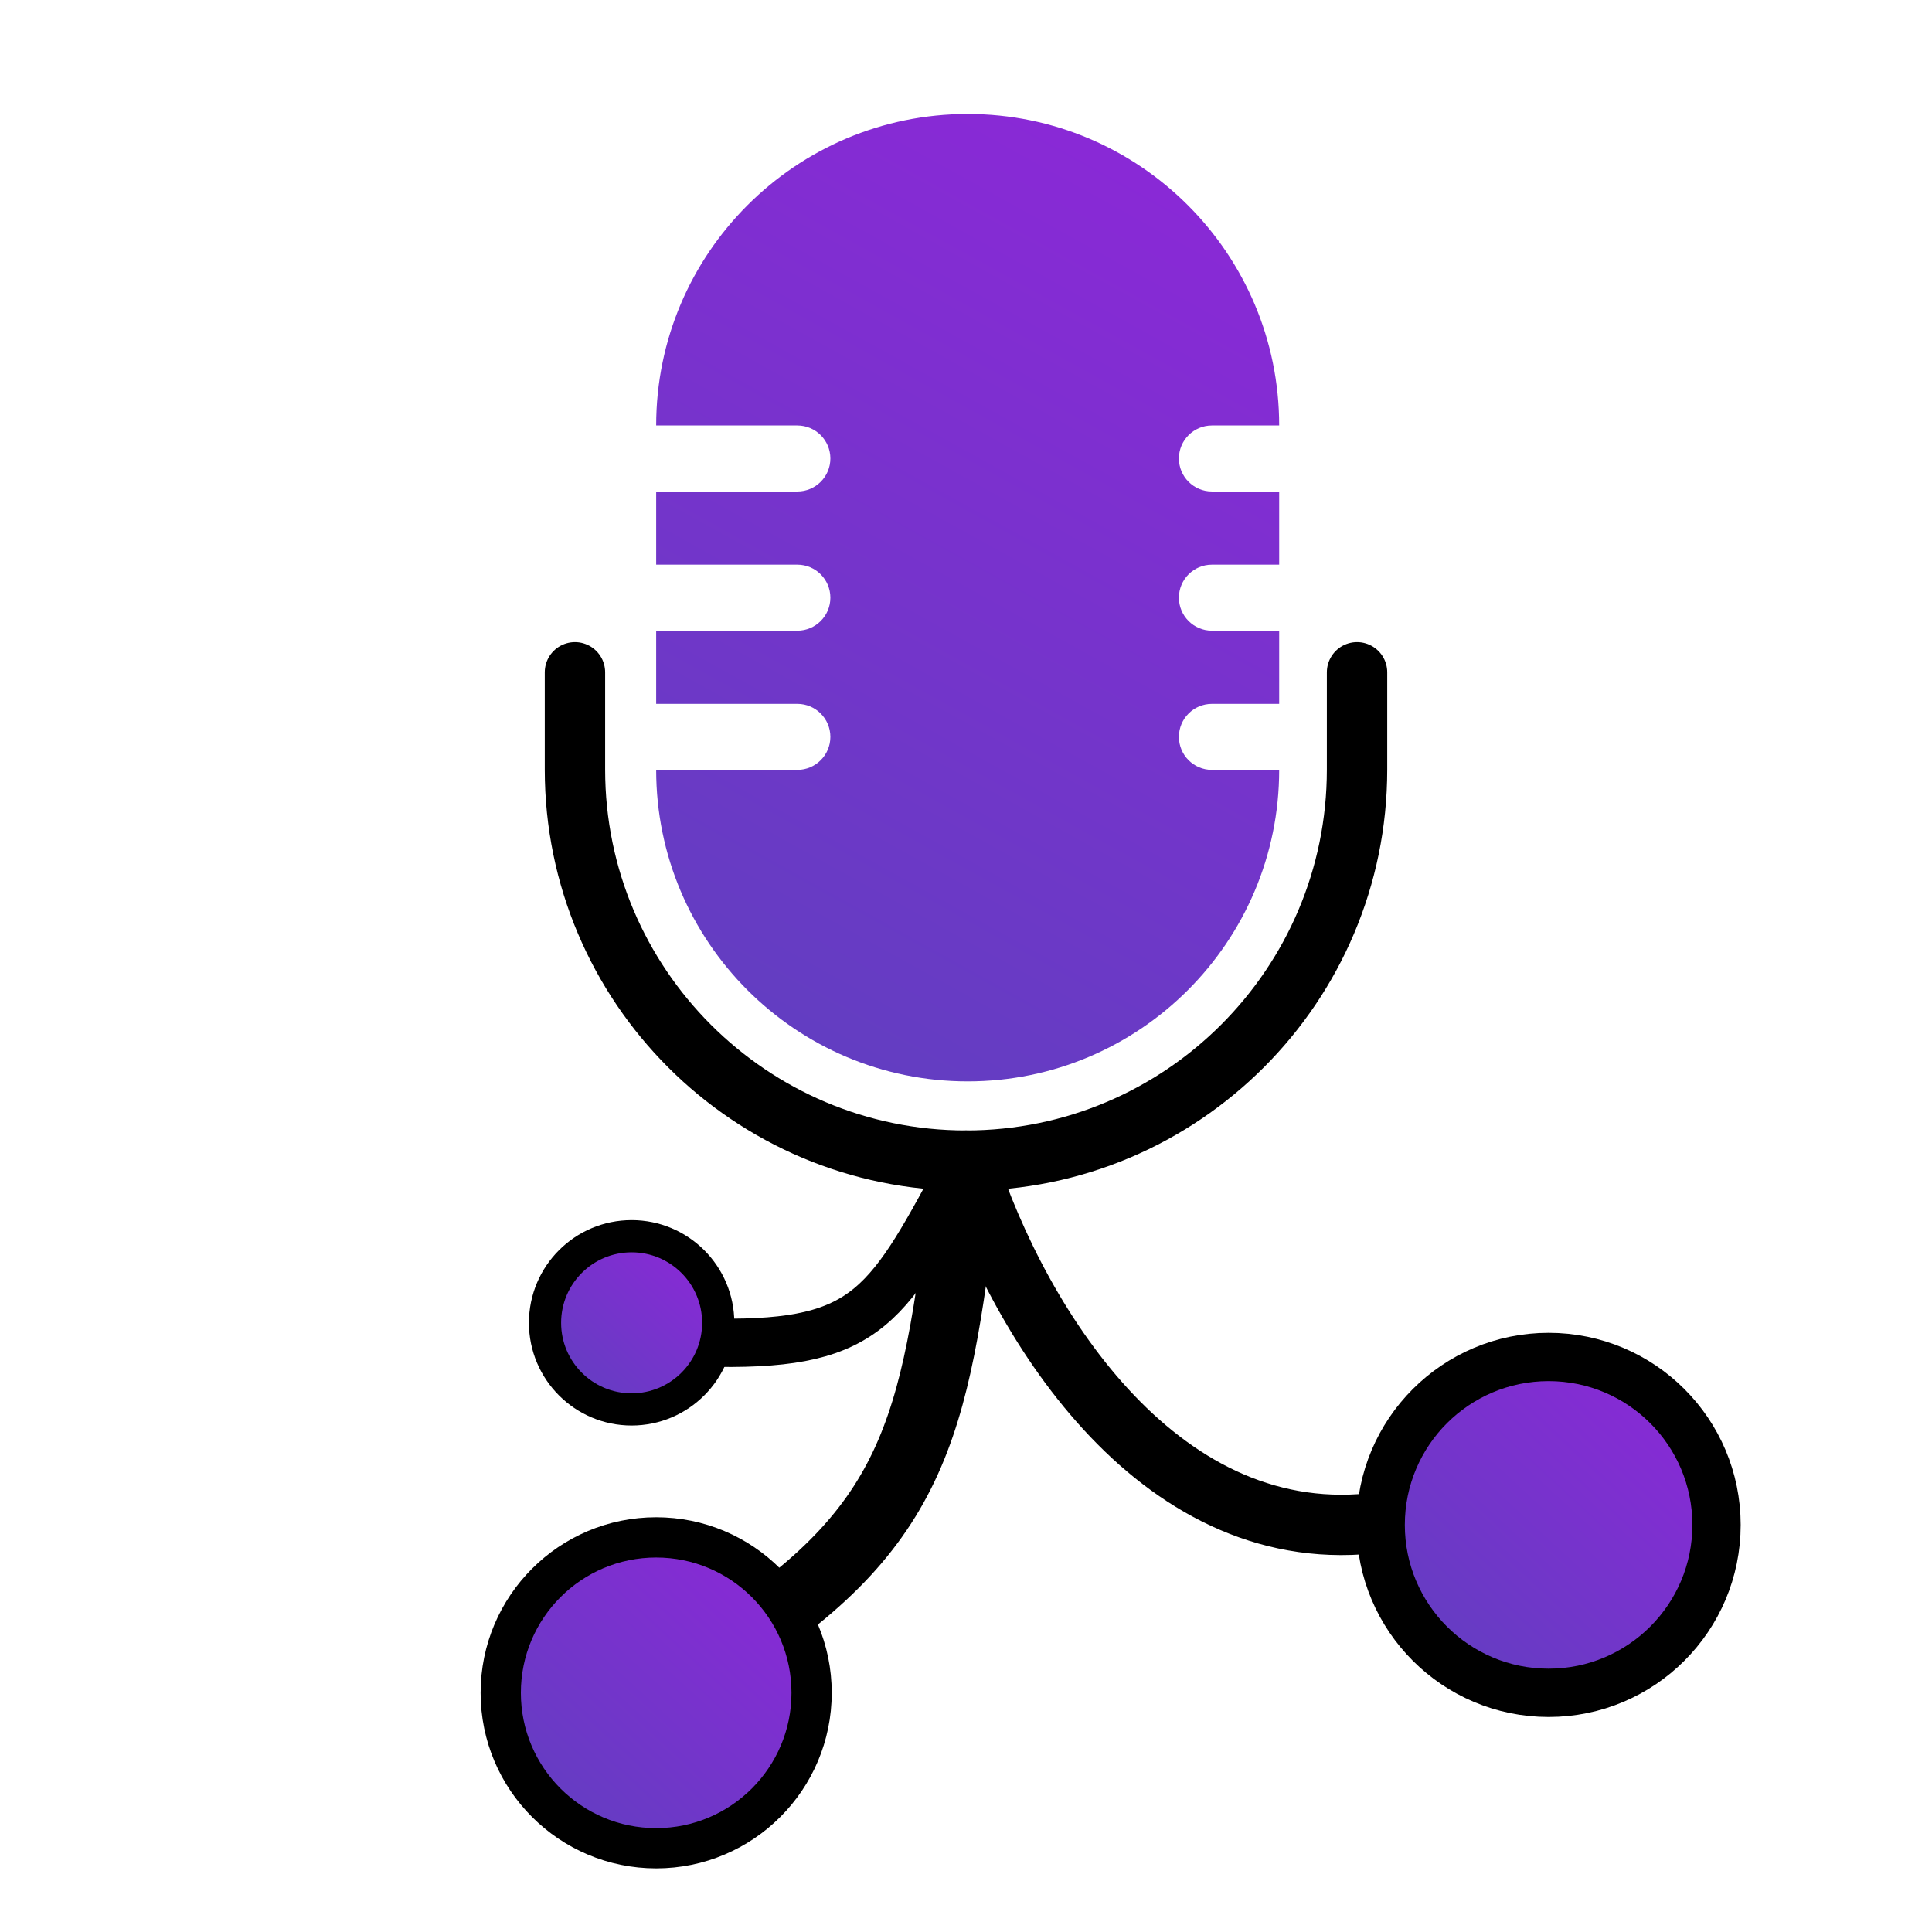 <?xml version="1.0" encoding="UTF-8" standalone="no"?>
<!DOCTYPE svg PUBLIC "-//W3C//DTD SVG 1.1//EN" "http://www.w3.org/Graphics/SVG/1.1/DTD/svg11.dtd">
<svg width="100%" height="100%" viewBox="0 0 2000 2000" version="1.1" xmlns="http://www.w3.org/2000/svg" xmlns:xlink="http://www.w3.org/1999/xlink" xml:space="preserve" xmlns:serif="http://www.serif.com/" style="fill-rule:evenodd;clip-rule:evenodd;stroke-linecap:round;stroke-linejoin:round;stroke-miterlimit:1.5;">
    <path d="M679.265,440.451C679.265,262.477 823.757,117.984 1001.73,117.984C1179.71,117.984 1324.2,262.477 1324.2,440.451L1254.57,440.451C1235.71,440.451 1220.4,455.761 1220.4,474.62C1220.4,493.478 1235.71,508.788 1254.57,508.788L1324.2,508.788L1324.2,584.546L1254.57,584.546C1235.71,584.546 1220.4,599.856 1220.4,618.715C1220.4,637.573 1235.71,652.883 1254.57,652.883L1324.2,652.883L1324.2,728.641L1254.57,728.641C1235.71,728.641 1220.4,743.951 1220.4,762.81C1220.4,781.668 1235.71,796.978 1254.57,796.978L1324.2,796.978C1324.2,974.953 1179.71,1119.44 1001.73,1119.44C823.757,1119.44 679.265,974.953 679.265,796.978L825.433,796.978C844.292,796.978 859.602,781.668 859.602,762.81C859.602,743.951 844.292,728.641 825.433,728.641L679.265,728.641L679.265,652.883L825.433,652.883C844.292,652.883 859.602,637.573 859.602,618.715C859.602,599.856 844.292,584.546 825.433,584.546L679.265,584.546L679.265,508.788L825.433,508.788C844.292,508.788 859.602,493.478 859.602,474.62C859.602,455.761 844.292,440.451 825.433,440.451L679.265,440.451Z" style="fill:url(#_Linear1);"/>
    <path d="M1404.81,695.972L1404.81,796.675C1404.81,1020.1 1223.42,1201.49 1000,1201.49C776.577,1201.49 595.186,1020.1 595.186,796.675L595.186,695.972" style="fill:none;stroke:black;stroke-width:62.5px;"/>
    <path d="M1000,1201.49C919.956,1350.87 900.47,1391.96 743.499,1390.03" style="fill:none;stroke:black;stroke-width:50px;"/>
    <path d="M1000,1201.49C1057.01,1377.62 1204.28,1606.49 1429.28,1575.78" style="fill:none;stroke:black;stroke-width:62.5px;"/>
    <path d="M1000,1212.62C969.821,1466.51 954.883,1574.52 759.697,1700.58" style="fill:none;stroke:black;stroke-width:70.83px;"/>
    <circle cx="679.265" cy="1752.4" r="160.905" style="fill:url(#_Linear2);stroke:black;stroke-width:41.67px;"/>
    <circle cx="653.85" cy="1369.38" r="89.649" style="fill:url(#_Linear3);stroke:black;stroke-width:33.33px;"/>
    <circle cx="1603.11" cy="1578.57" r="173.832" style="fill:url(#_Linear4);stroke:black;stroke-width:50px;"/>
    <defs>
        <linearGradient id="_Linear1" x1="0" y1="0" x2="1" y2="0" gradientUnits="userSpaceOnUse" gradientTransform="matrix(580.7,-1049.45,1629.59,901.718,743.499,1150.98)"><stop offset="0" style="stop-color:rgb(94,64,191);stop-opacity:1"/><stop offset="1" style="stop-color:rgb(143,38,217);stop-opacity:1"/></linearGradient>
        <linearGradient id="_Linear2" x1="0" y1="0" x2="1" y2="0" gradientUnits="userSpaceOnUse" gradientTransform="matrix(298.414,-321.811,321.811,298.414,541.756,1913.31)"><stop offset="0" style="stop-color:rgb(94,64,191);stop-opacity:1"/><stop offset="1" style="stop-color:rgb(143,38,217);stop-opacity:1"/></linearGradient>
        <linearGradient id="_Linear3" x1="0" y1="0" x2="1" y2="0" gradientUnits="userSpaceOnUse" gradientTransform="matrix(166.262,-179.298,179.298,166.262,577.237,1459.03)"><stop offset="0" style="stop-color:rgb(94,64,191);stop-opacity:1"/><stop offset="1" style="stop-color:rgb(143,38,217);stop-opacity:1"/></linearGradient>
        <linearGradient id="_Linear4" x1="0" y1="0" x2="1" y2="0" gradientUnits="userSpaceOnUse" gradientTransform="matrix(322.388,-347.664,347.664,322.388,1454.55,1752.4)"><stop offset="0" style="stop-color:rgb(94,64,191);stop-opacity:1"/><stop offset="1" style="stop-color:rgb(143,38,217);stop-opacity:1"/></linearGradient>
    </defs>
</svg>
